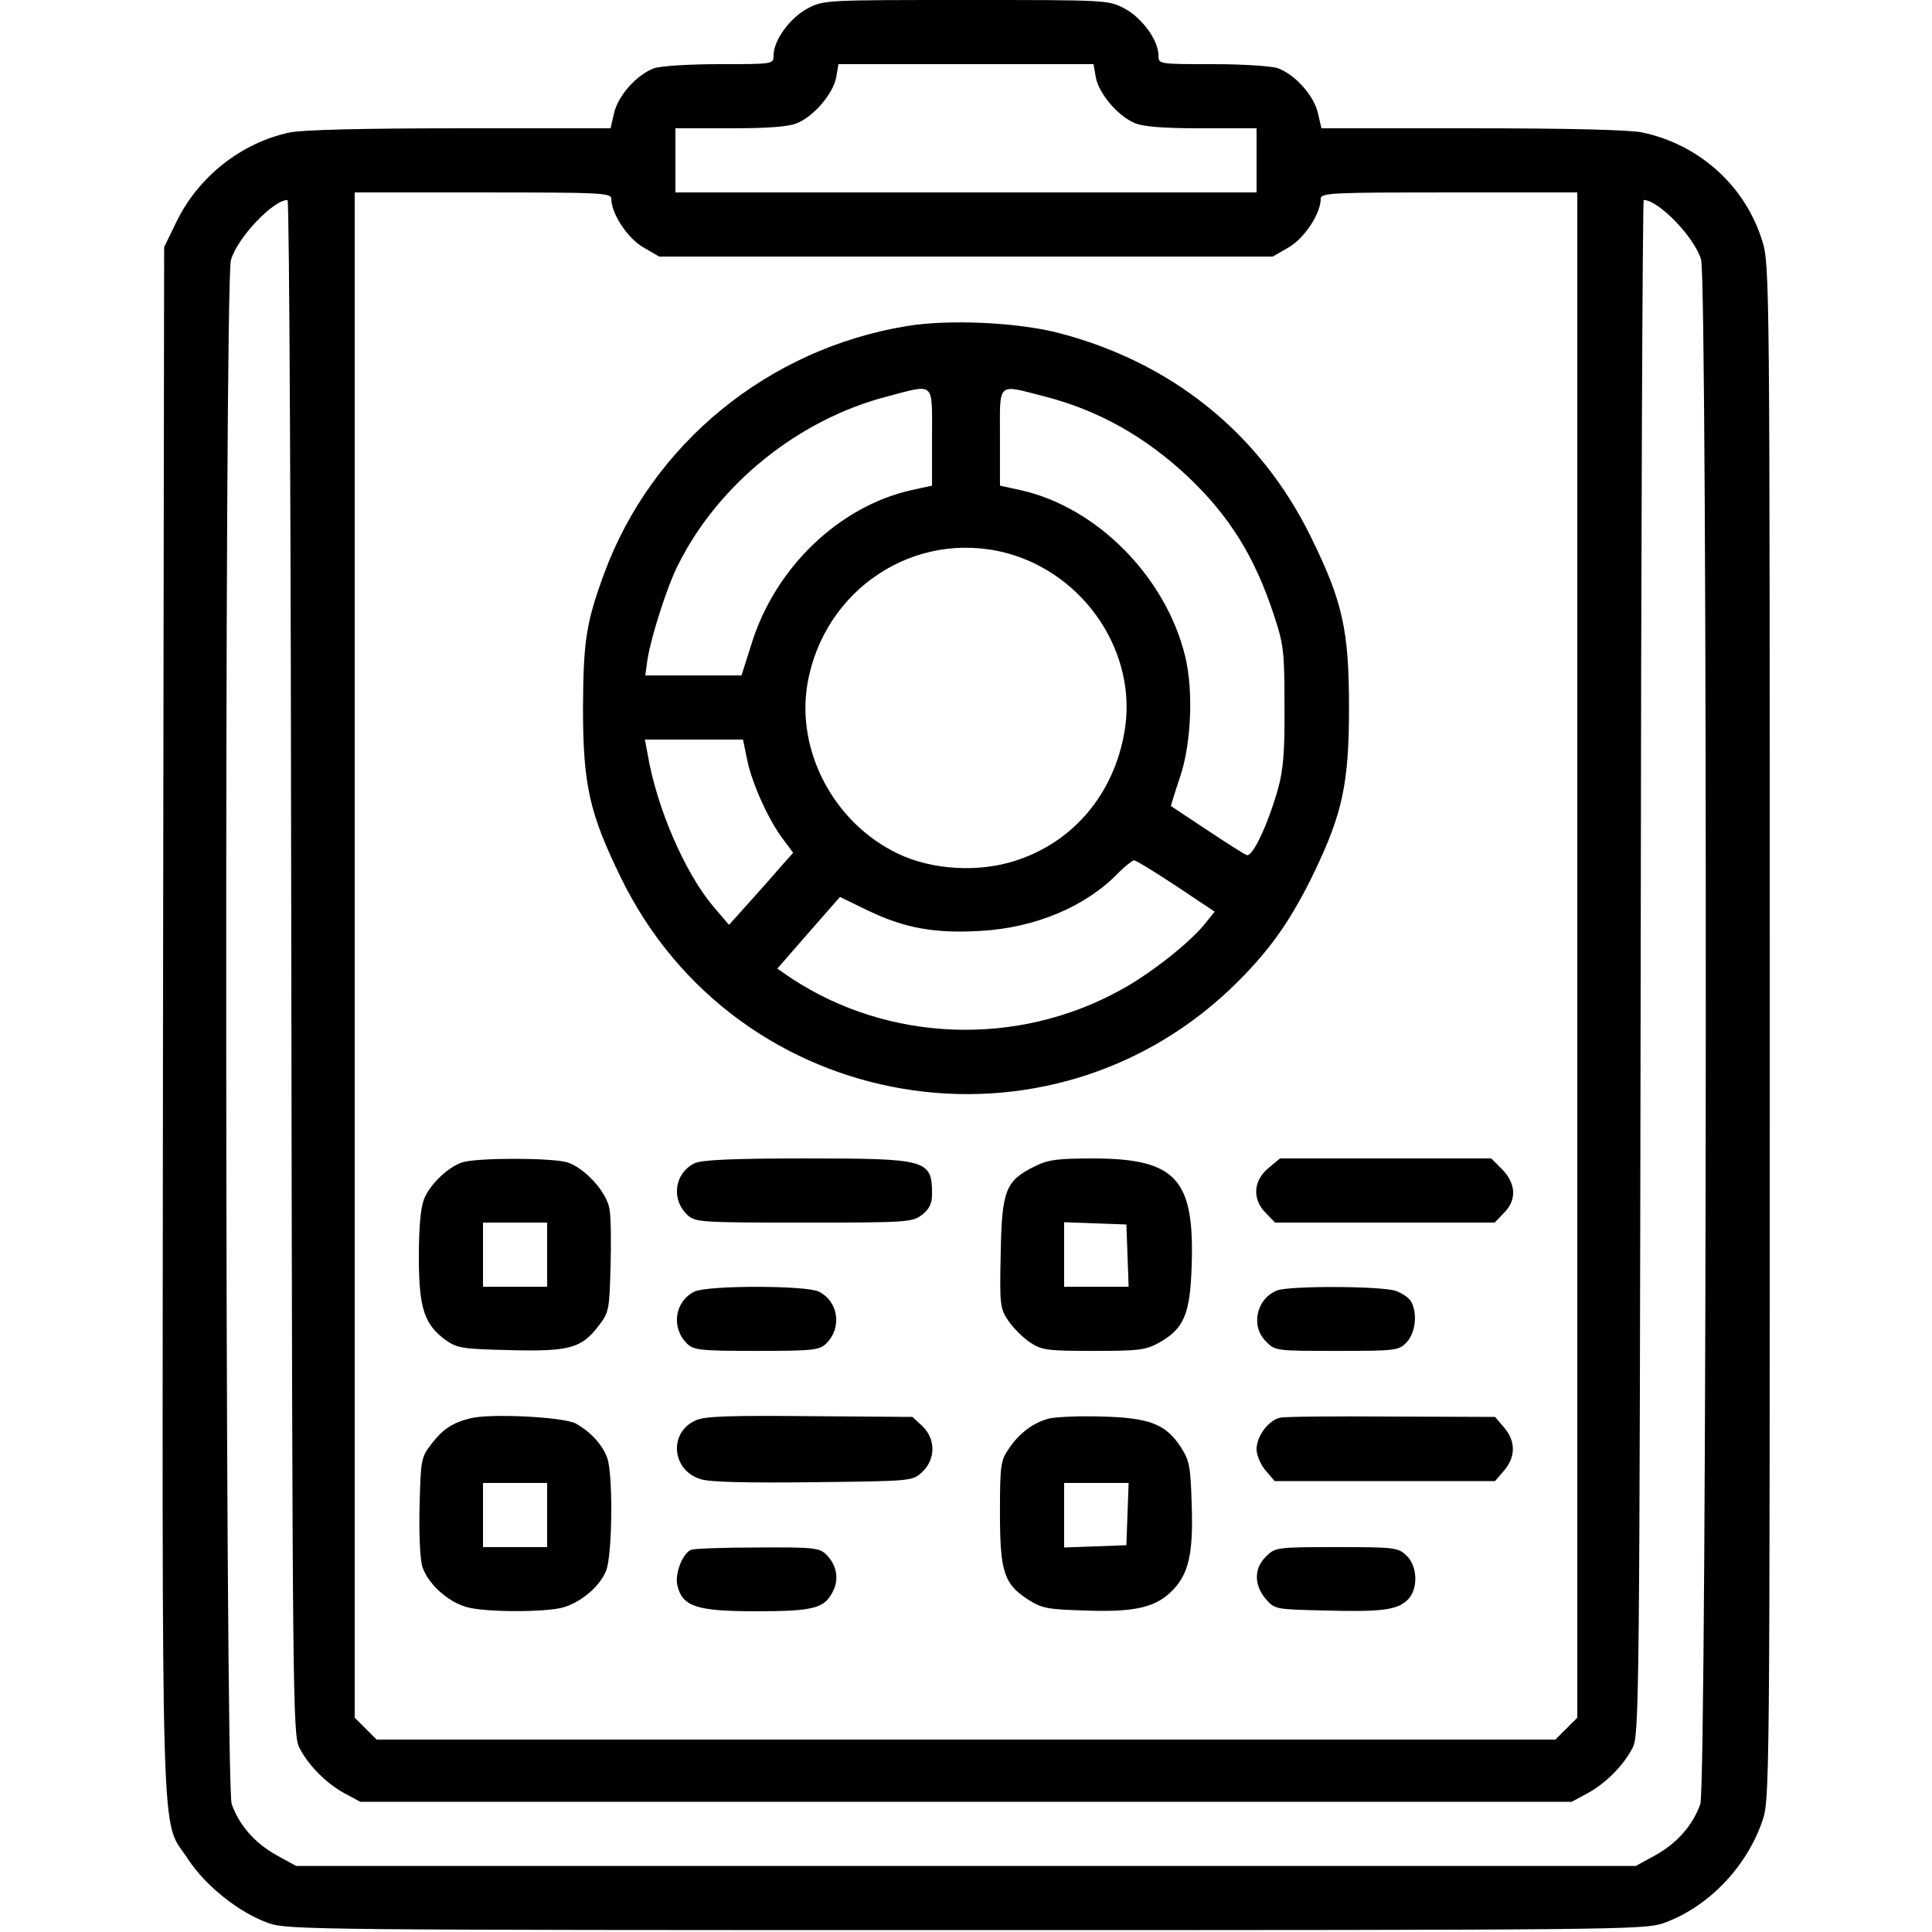 <?xml version="1.0" standalone="no"?>
<!DOCTYPE svg PUBLIC "-//W3C//DTD SVG 20010904//EN"
 "http://www.w3.org/TR/2001/REC-SVG-20010904/DTD/svg10.dtd">
<svg version="1.0" xmlns="http://www.w3.org/2000/svg"
 width="512pt" height="512pt" viewBox="0 0 512 512"
 preserveAspectRatio="xMidYMid meet">

<g transform="translate(0,512) scale(0.1,-0.1)"
fill="#000000" stroke="none">
<path d="M2139 5097 c-46 -25 -89 -84 -89 -124 0 -23 -1 -23 -144 -23 -80 0
-157 -5 -173 -11 -45 -17 -93 -70 -105 -116 l-10 -43 -399 0 c-257 0 -417 -4
-451 -11 -128 -27 -242 -117 -300 -236 l-33 -68 -3 -2055 c-2 -2285 -8 -2101
67 -2218 47 -71 135 -141 214 -169 50 -17 133 -18 1847 -18 1714 0 1797 1
1847 18 117 41 220 146 263 270 20 56 20 83 20 2091 0 2000 0 2035 -20 2098
-45 145 -166 255 -318 287 -34 7 -194 11 -451 11 l-399 0 -10 43 c-12 46 -60
99 -105 116 -16 6 -93 11 -173 11 -143 0 -144 0 -144 23 0 40 -43 99 -89 124
-44 23 -46 23 -421 23 -375 0 -377 0 -421 -23z m765 -182 c8 -43 59 -103 103
-121 22 -10 78 -14 178 -14 l145 0 0 -85 0 -85 -770 0 -770 0 0 85 0 85 145 0
c100 0 156 4 178 14 44 18 95 78 103 121 l6 35 338 0 338 0 6 -35z m-1284
-322 c0 -39 43 -104 84 -128 l43 -25 813 0 813 0 43 25 c41 24 84 89 84 128 0
16 28 17 340 17 l340 0 0 -2021 0 -2021 -29 -29 -29 -29 -1562 0 -1562 0 -29
29 -29 29 0 2021 0 2021 340 0 c312 0 340 -1 340 -17z m-848 -2035 c3 -1933 4
-2035 21 -2069 24 -47 71 -95 121 -122 l41 -22 1605 0 1605 0 41 22 c50 27 97
75 121 122 17 34 18 136 21 2069 1 1117 5 2032 8 2032 39 0 135 -99 152 -158
18 -60 16 -4043 -2 -4093 -20 -56 -61 -103 -118 -135 l-53 -29 -1775 0 -1775
0 -53 29 c-57 32 -98 79 -118 135 -18 50 -20 4033 -2 4092 17 59 112 159 150
159 5 0 9 -915 10 -2032z"/>
<path d="M2404 4256 c-368 -60 -676 -312 -803 -656 -48 -131 -55 -179 -56
-355 0 -205 17 -280 100 -450 307 -631 1141 -771 1636 -276 90 90 144 169 204
294 73 153 90 233 90 432 0 205 -17 281 -100 450 -135 277 -372 467 -675 544
-109 27 -287 35 -396 17z m66 -294 l0 -129 -55 -12 c-191 -43 -359 -204 -422
-403 l-28 -88 -128 0 -127 0 6 43 c10 61 52 194 82 252 107 213 318 383 552
444 129 34 120 42 120 -107z m296 108 c145 -37 269 -107 383 -214 110 -105
176 -211 227 -366 26 -78 28 -98 28 -240 1 -120 -3 -170 -17 -220 -27 -96 -68
-182 -83 -176 -8 3 -55 33 -106 67 -51 34 -94 62 -95 63 0 1 10 35 24 76 30
88 36 229 14 320 -51 211 -234 396 -436 441 l-55 12 0 129 c0 148 -9 140 116
108z m-101 -415 c210 -55 351 -266 315 -474 -28 -164 -134 -291 -286 -341 -98
-33 -224 -26 -315 18 -169 81 -270 272 -239 451 44 250 284 408 525 346z
m-685 -548 c12 -62 58 -163 96 -212 l26 -35 -33 -37 c-18 -21 -56 -64 -85 -96
l-52 -58 -41 48 c-75 88 -151 262 -175 406 l-7 37 130 0 130 0 11 -53z m1137
-335 l102 -68 -29 -36 c-42 -50 -142 -129 -221 -172 -274 -151 -614 -138 -871
31 l-38 26 40 46 c22 25 59 68 83 95 l43 49 74 -36 c98 -47 177 -61 298 -54
146 8 281 65 367 155 17 17 35 31 40 32 6 0 56 -31 112 -68z"/>
<path d="M1226 2040 c-37 -12 -85 -56 -102 -97 -9 -22 -14 -73 -14 -153 0
-137 14 -180 72 -222 30 -21 45 -23 169 -26 158 -4 190 5 235 64 28 36 29 43
32 157 2 66 1 135 -3 154 -8 46 -68 110 -113 123 -44 12 -235 12 -276 0z m224
-245 l0 -85 -85 0 -85 0 0 85 0 85 85 0 85 0 0 -85z"/>
<path d="M1840 2037 c-53 -27 -62 -96 -18 -137 21 -19 34 -20 309 -20 275 0
287 1 313 21 19 15 26 30 26 54 0 92 -12 95 -337 95 -196 0 -275 -4 -293 -13z"/>
<path d="M2742 2029 c-77 -38 -87 -63 -90 -229 -3 -138 -2 -147 20 -180 13
-19 39 -45 57 -57 31 -21 45 -23 169 -23 120 0 138 2 174 22 66 37 82 76 86
203 8 230 -41 284 -258 285 -97 0 -122 -3 -158 -21z m246 -236 l3 -83 -86 0
-85 0 0 85 0 86 83 -3 82 -3 3 -82z"/>
<path d="M3361 2024 c-40 -33 -43 -83 -6 -119 l24 -25 291 0 291 0 24 25 c35
34 33 78 -4 116 l-29 29 -280 0 -280 0 -31 -26z"/>
<path d="M1840 1697 c-52 -26 -62 -95 -20 -137 18 -18 34 -20 185 -20 151 0
167 2 185 20 42 42 32 111 -20 137 -34 17 -296 17 -330 0z"/>
<path d="M3384 1700 c-55 -22 -70 -95 -29 -135 24 -25 27 -25 188 -25 158 0
164 1 185 23 23 25 29 75 12 107 -5 10 -24 23 -41 29 -37 13 -284 14 -315 1z"/>
<path d="M1245 1361 c-47 -12 -72 -29 -102 -68 -27 -35 -28 -42 -31 -162 -2
-73 1 -141 7 -162 14 -45 67 -94 118 -108 49 -14 207 -14 255 -1 48 14 97 55
114 97 17 39 19 258 3 300 -13 36 -46 70 -84 91 -34 17 -228 27 -280 13z m205
-256 l0 -85 -85 0 -85 0 0 85 0 85 85 0 85 0 0 -85z"/>
<path d="M1844 1356 c-73 -32 -64 -133 13 -156 25 -8 126 -10 300 -8 261 3
261 3 287 27 36 34 36 88 0 122 l-26 24 -271 2 c-213 2 -279 0 -303 -11z"/>
<path d="M2781 1361 c-43 -11 -80 -39 -108 -81 -21 -30 -23 -44 -23 -167 0
-157 10 -190 73 -231 37 -24 51 -27 151 -30 133 -5 188 8 232 52 44 44 57 99
52 232 -3 100 -6 114 -30 151 -39 59 -83 76 -208 79 -58 2 -120 -1 -139 -5z
m207 -253 l-3 -83 -82 -3 -83 -3 0 86 0 85 85 0 86 0 -3 -82z"/>
<path d="M3393 1363 c-31 -6 -63 -49 -63 -84 0 -15 11 -41 24 -56 l24 -28 292
0 292 0 24 28 c31 36 31 78 0 114 l-24 28 -274 1 c-150 1 -283 0 -295 -3z"/>
<path d="M1832 1013 c-23 -9 -44 -63 -37 -94 13 -57 51 -69 210 -69 153 0 181
8 203 54 16 32 9 69 -18 96 -18 18 -33 20 -182 19 -90 0 -169 -3 -176 -6z"/>
<path d="M3355 995 c-32 -31 -32 -75 -1 -112 24 -28 26 -28 157 -31 151 -4
192 1 220 29 28 28 26 89 -4 117 -22 21 -33 22 -186 22 -159 0 -162 -1 -186
-25z"/>
</g>
</svg>
